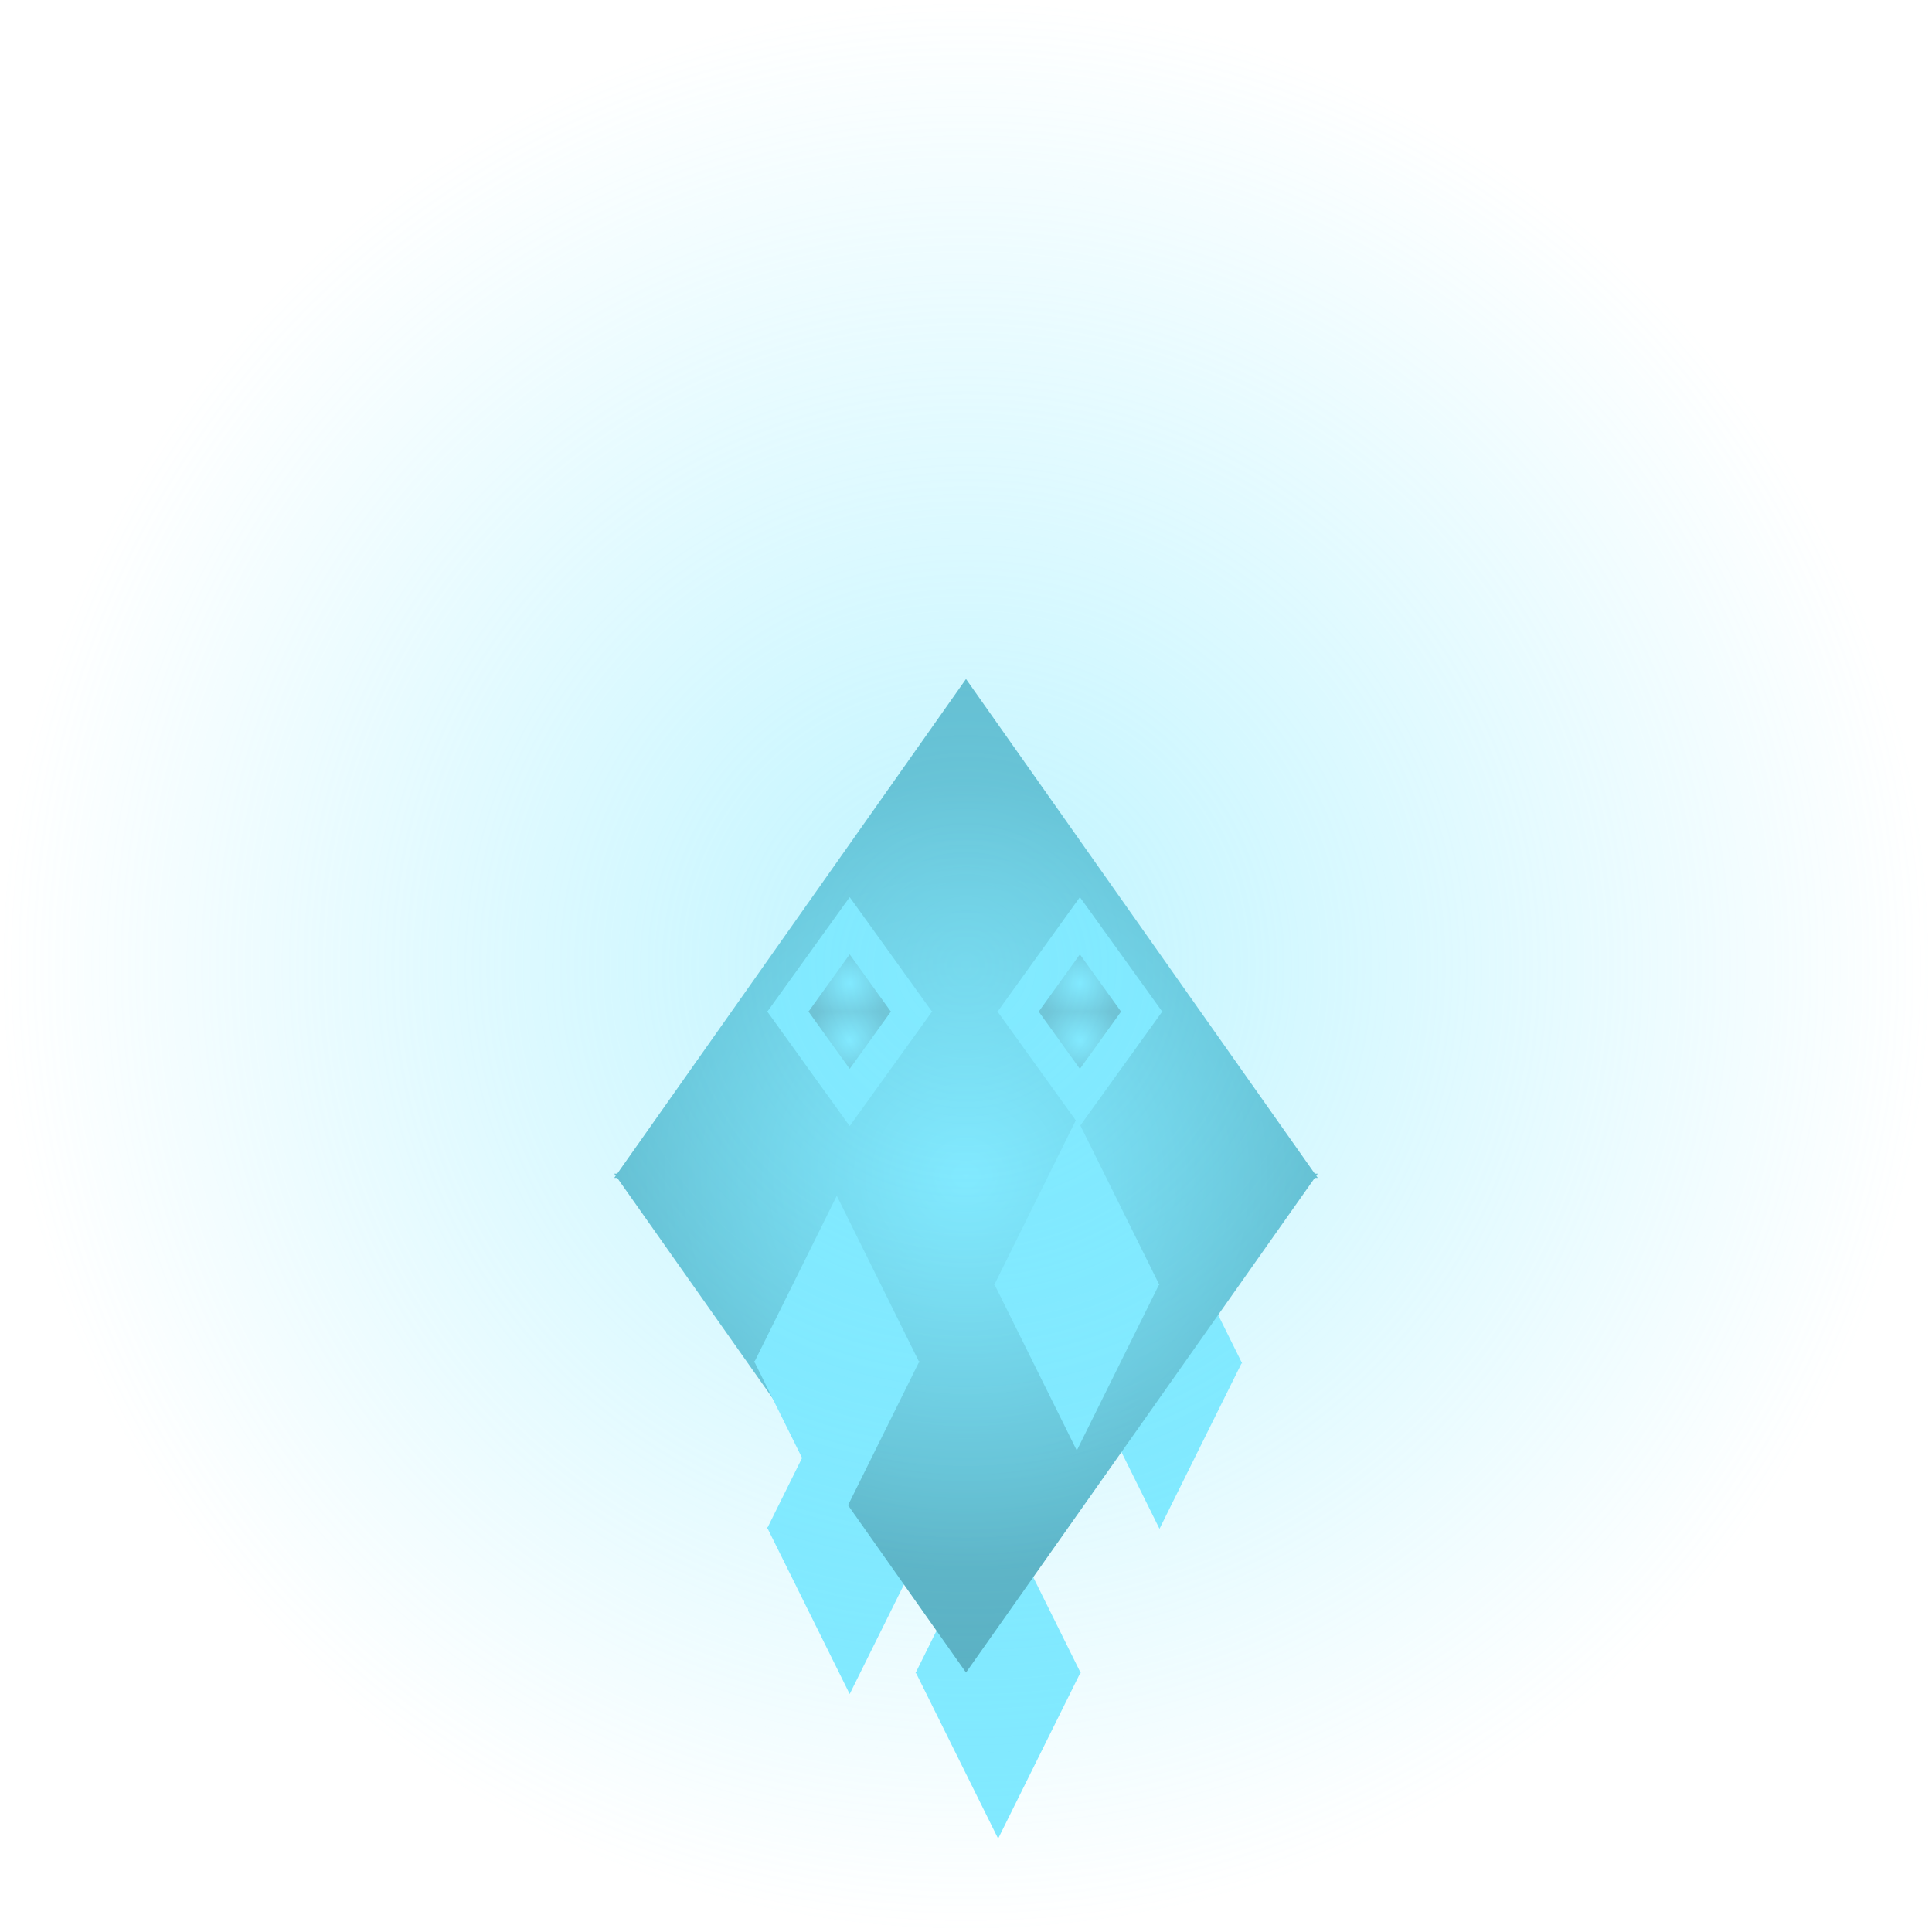 <svg version="1.1" xmlns="http://www.w3.org/2000/svg" xmlns:xlink="http://www.w3.org/1999/xlink" width="299.333" height="299.333" viewBox="0,0,299.333,299.333"><defs><radialGradient cx="240" cy="212.827" r="61.349" gradientUnits="userSpaceOnUse" id="color-1"><stop offset="0" stop-color="#81e9ff"/><stop offset="1" stop-color="#55a8ba"/></radialGradient><radialGradient cx="240" cy="212.173" r="61.349" gradientUnits="userSpaceOnUse" id="color-2"><stop offset="0" stop-color="#81e9ff"/><stop offset="1" stop-color="#55a8ba"/></radialGradient><radialGradient cx="221.978" cy="182.652" r="6.46" gradientUnits="userSpaceOnUse" id="color-3"><stop offset="0" stop-color="#81e9ff"/><stop offset="1" stop-color="#61a6b6"/></radialGradient><radialGradient cx="221.978" cy="191.48" r="6.46" gradientUnits="userSpaceOnUse" id="color-4"><stop offset="0" stop-color="#81e9ff"/><stop offset="1" stop-color="#61a6b6"/></radialGradient><radialGradient cx="257.645" cy="182.652" r="6.46" gradientUnits="userSpaceOnUse" id="color-5"><stop offset="0" stop-color="#81e9ff"/><stop offset="1" stop-color="#61a6b6"/></radialGradient><radialGradient cx="257.645" cy="191.48" r="6.46" gradientUnits="userSpaceOnUse" id="color-6"><stop offset="0" stop-color="#81e9ff"/><stop offset="1" stop-color="#61a6b6"/></radialGradient><radialGradient cx="240" cy="180" r="149.667" gradientUnits="userSpaceOnUse" id="color-7"><stop offset="0" stop-color="#82eaff" stop-opacity="0.518"/><stop offset="1" stop-color="#82eaff" stop-opacity="0"/></radialGradient></defs><g transform="translate(-90.333,-30.333)"><g data-paper-data="{&quot;isPaintingLayer&quot;:true}" fill-rule="nonzero" stroke="none" stroke-width="0" stroke-linecap="butt" stroke-linejoin="miter" stroke-miterlimit="10" stroke-dasharray="" stroke-dashoffset="0" style="mix-blend-mode: normal"><g fill="#81e9ff"><path d="M282.79,241.574h-25.623l12.812,-25.842z"/><path d="M257.167,241.356h25.623l-12.812,25.842z"/></g><g fill="#81e9ff"><path d="M257.79,289.574h-25.623l12.812,-25.842z"/><path d="M232.167,289.356h25.623l-12.812,25.842z"/></g><g fill="#81e9ff"><path d="M234.79,267.175h-25.623l12.812,-25.842z"/><path d="M209.167,266.957h25.623l-12.812,25.842z"/></g><g><path d="M294.5,212.827h-109l54.5,-77.292z" fill="url(#color-1)"/><path d="M185.5,212.173h109l-54.5,77.292z" fill="url(#color-2)"/></g><g fill="#81e9ff"><path d="M232.79,241.443h-25.623l12.812,-25.842z"/><path d="M207.167,241.224h25.623l-12.812,25.842z"/></g><g fill="#81e9ff"><path d="M269.978,229.443h-25.623l12.812,-25.842z"/><path d="M244.355,229.224h25.623l-12.812,25.842z"/></g><g><g><g fill="#81e9ff"><path d="M234.79,187.141h-25.623l12.812,-17.808z"/><path d="M209.167,186.99h25.623l-12.812,17.808z"/></g><g><path d="M228.384,187.103h-12.812l6.406,-8.904z" fill="url(#color-3)"/><path d="M215.572,187.028h12.812l-6.406,8.904z" fill="url(#color-4)"/></g></g><g><g fill="#81e9ff"><path d="M270.457,187.141h-25.623l12.812,-17.808z"/><path d="M244.833,186.99h25.623l-12.812,17.808z"/></g><g><path d="M264.051,187.103h-12.812l6.406,-8.904z" fill="url(#color-5)"/><path d="M251.239,187.028h12.812l-6.406,8.904z" fill="url(#color-6)"/></g></g></g><path d="M90.333,180c0,-82.659 67.008,-149.667 149.667,-149.667c82.659,0 149.667,67.008 149.667,149.667c0,82.659 -67.008,149.667 -149.667,149.667c-82.659,0 -149.667,-67.008 -149.667,-149.667z" fill="url(#color-7)"/></g></g></svg>
